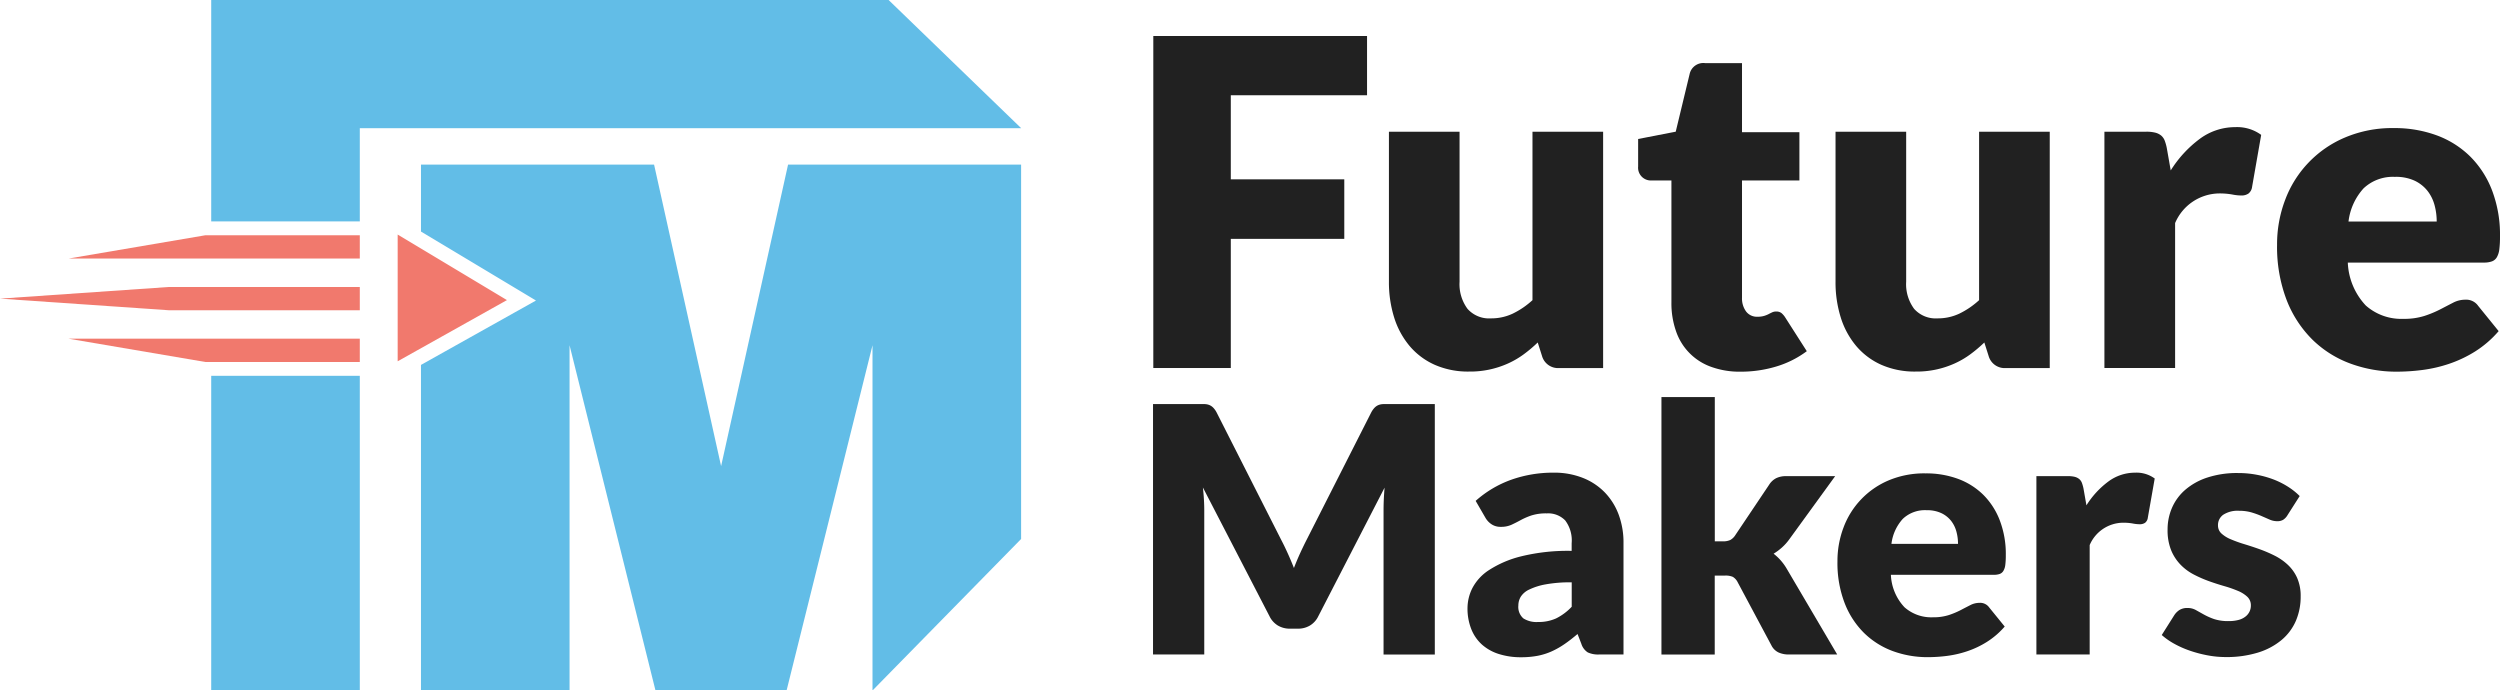 <svg xmlns="http://www.w3.org/2000/svg" width="209.998" height="58" viewBox="0 0 209.998 58"><defs><style>.a{fill:#62bde7;}.b{fill:#f1796d;}.c{opacity:0.87;}</style></defs><rect class="a" width="12.481" height="26.429" transform="translate(17.742 31.568)"/><path class="a" d="M131.4,0l11.136,10.769H86.981V18.6H74.5V0Z" transform="translate(-56.758)"/><path class="b" d="M48.622,84.938V82.98H35.652l-11.5,1.958Z" transform="translate(-18.399 -63.219)"/><path class="b" d="M35.652,121.418H48.622V119.46H24.15Z" transform="translate(-18.399 -91.011)"/><path class="b" d="M14.205,103.178H30.223V101.22H14.205L0,102.2Z" transform="translate(0 -77.115)"/><path class="b" d="M149.448,88.236,140.27,82.73V93.375Z" transform="translate(-106.866 -63.028)"/><path class="a" d="M179.325,58.06,173.7,83.389l-5.63-25.329H148.49v5.623l7.849,4.708,1.81,1.086-1.841,1.031-7.818,4.377v27.348h12.481v-29l7.218,29H179.2l7.218-29v29L198.9,89.507V58.06Z" transform="translate(-113.128 -44.233)"/><g class="c" transform="translate(96.877 3.024)"><path d="M424.754,12.7v4.977H413.309v7.063h9.533v5h-9.533V40.589H406.8V12.7Z" transform="translate(-406.8 -12.7)"/><path d="M495.835,46.46v12.6a3.477,3.477,0,0,0,.669,2.279,2.421,2.421,0,0,0,1.972.8,4.224,4.224,0,0,0,1.829-.4,6.9,6.9,0,0,0,1.655-1.129V46.462h5.934V66.312H504.22a1.4,1.4,0,0,1-1.455-1l-.364-1.148a11.535,11.535,0,0,1-1.186,1,7.206,7.206,0,0,1-1.312.764,7.726,7.726,0,0,1-3.263.679,6.952,6.952,0,0,1-2.882-.564,5.92,5.92,0,0,1-2.115-1.579,6.923,6.923,0,0,1-1.3-2.393,9.913,9.913,0,0,1-.441-3.024V46.46Z" transform="translate(-470.11 -38.42)"/><path d="M586.436,48.18a7.007,7.007,0,0,1-2.5-.412,4.811,4.811,0,0,1-2.939-3,7.087,7.087,0,0,1-.383-2.393V32.119h-1.684a1.073,1.073,0,0,1-1.112-1.169V28.633l3.158-.612,1.167-4.841a1.178,1.178,0,0,1,1.3-.919h3.1v5.8h4.822v4.058h-4.822v9.857a1.851,1.851,0,0,0,.336,1.138,1.132,1.132,0,0,0,.967.45,1.883,1.883,0,0,0,.545-.067,2.255,2.255,0,0,0,.384-.152c.107-.057.209-.107.307-.152a.775.775,0,0,1,.336-.067.707.707,0,0,1,.431.124,1.623,1.623,0,0,1,.336.393l1.8,2.815a8.2,8.2,0,0,1-2.584,1.293A10.286,10.286,0,0,1,586.436,48.18Z" transform="translate(-537.093 -19.983)"/><path d="M653.365,46.46v12.6a3.476,3.476,0,0,0,.669,2.279,2.421,2.421,0,0,0,1.972.8,4.224,4.224,0,0,0,1.829-.4,6.906,6.906,0,0,0,1.655-1.129V46.462h5.935V66.312H661.75a1.4,1.4,0,0,1-1.455-1l-.365-1.148a11.517,11.517,0,0,1-1.186,1,7.2,7.2,0,0,1-1.312.764,7.727,7.727,0,0,1-3.263.679,6.952,6.952,0,0,1-2.882-.564,5.92,5.92,0,0,1-2.115-1.579,6.923,6.923,0,0,1-1.3-2.393,9.915,9.915,0,0,1-.441-3.024V46.46Z" transform="translate(-590.125 -38.42)"/><path d="M742.28,65.083V45.233H745.8a3.051,3.051,0,0,1,.736.076,1.294,1.294,0,0,1,.5.238,1.048,1.048,0,0,1,.307.431,3.893,3.893,0,0,1,.181.65l.326,1.858a9.7,9.7,0,0,1,2.451-2.66,4.982,4.982,0,0,1,2.967-.976,3.418,3.418,0,0,1,2.181.65l-.764,4.365a.841.841,0,0,1-.307.564,1.029,1.029,0,0,1-.612.162,4.064,4.064,0,0,1-.764-.086,5.966,5.966,0,0,0-1.11-.086,4.073,4.073,0,0,0-3.674,2.489V65.083Z" transform="translate(-662.388 -37.194)"/><path d="M813.009,45.18a10.242,10.242,0,0,1,3.608.612,7.873,7.873,0,0,1,2.813,1.779,8.108,8.108,0,0,1,1.838,2.862,10.491,10.491,0,0,1,.66,3.839,8.407,8.407,0,0,1-.057,1.091,1.742,1.742,0,0,1-.21.669.8.8,0,0,1-.412.345,1.915,1.915,0,0,1-.66.1H809.144a5.585,5.585,0,0,0,1.512,3.608,4.5,4.5,0,0,0,3.158,1.119,5.614,5.614,0,0,0,1.779-.25,9.076,9.076,0,0,0,1.331-.555c.388-.2.745-.388,1.072-.555a2.219,2.219,0,0,1,1.024-.25,1.226,1.226,0,0,1,1.072.517l1.722,2.124a8.763,8.763,0,0,1-1.981,1.712,10.335,10.335,0,0,1-2.181,1.034,11.731,11.731,0,0,1-2.239.517,16.864,16.864,0,0,1-2.134.143,11.163,11.163,0,0,1-3.915-.679,8.979,8.979,0,0,1-3.2-2.019,9.517,9.517,0,0,1-2.162-3.329,12.461,12.461,0,0,1-.8-4.632,10.487,10.487,0,0,1,.679-3.77,9.16,9.16,0,0,1,5.034-5.244A10.152,10.152,0,0,1,813.009,45.18Zm.115,4.1a3.57,3.57,0,0,0-2.66.967,5.022,5.022,0,0,0-1.262,2.784h7.409a5.242,5.242,0,0,0-.181-1.379,3.35,3.35,0,0,0-.593-1.2,3.033,3.033,0,0,0-1.081-.853A3.739,3.739,0,0,0,813.124,49.276Z" transform="translate(-708.807 -37.445)"/></g><g class="c" transform="translate(96.853 33.35)"><path d="M418.024,155.083q.268.593.512,1.215c.164-.424.336-.836.519-1.236s.371-.788.564-1.165l5.4-10.645a1.738,1.738,0,0,1,.3-.426.963.963,0,0,1,.341-.224,1.185,1.185,0,0,1,.426-.071h4.284v21.035h-4.306V151.458q0-.882.086-1.908l-5.577,10.821a1.824,1.824,0,0,1-.7.764,1.933,1.933,0,0,1-1,.26H418.2a1.939,1.939,0,0,1-1.005-.26,1.853,1.853,0,0,1-.7-.764l-5.606-10.836c.038.338.067.672.086,1s.029.638.029.917v12.107H406.7V142.53h4.284a1.194,1.194,0,0,1,.426.071.984.984,0,0,1,.341.224,1.738,1.738,0,0,1,.3.426l5.418,10.688C417.662,154.306,417.845,154.687,418.024,155.083Z" transform="translate(-406.7 -141.937)"/><path d="M528.677,182a2.078,2.078,0,0,1-.96-.174,1.324,1.324,0,0,1-.541-.722l-.319-.824c-.376.317-.736.6-1.083.838a6.961,6.961,0,0,1-1.077.614,5.409,5.409,0,0,1-1.183.376,7.355,7.355,0,0,1-1.393.124,6.039,6.039,0,0,1-1.865-.269,3.886,3.886,0,0,1-1.424-.791,3.469,3.469,0,0,1-.9-1.3,4.693,4.693,0,0,1-.319-1.791,3.783,3.783,0,0,1,.4-1.638,4.04,4.04,0,0,1,1.4-1.529,8.885,8.885,0,0,1,2.686-1.153,16.417,16.417,0,0,1,4.263-.464v-.641a2.786,2.786,0,0,0-.543-1.917,1.987,1.987,0,0,0-1.539-.591,4.048,4.048,0,0,0-1.3.174,5.806,5.806,0,0,0-.9.391c-.264.145-.521.274-.772.391a2.107,2.107,0,0,1-.9.174,1.353,1.353,0,0,1-.788-.224,1.634,1.634,0,0,1-.512-.557l-.81-1.4a9.1,9.1,0,0,1,3.013-1.784,10.54,10.54,0,0,1,3.546-.586,6.5,6.5,0,0,1,2.448.441,5.267,5.267,0,0,1,1.85,1.229,5.369,5.369,0,0,1,1.162,1.872,6.736,6.736,0,0,1,.4,2.37V182h-2.05Zm-5.142-2.729a3.548,3.548,0,0,0,1.517-.3,4.621,4.621,0,0,0,1.315-.981v-2.05a11.487,11.487,0,0,0-2.21.174,5.285,5.285,0,0,0-1.372.438,1.654,1.654,0,0,0-.7.6,1.417,1.417,0,0,0-.2.729,1.276,1.276,0,0,0,.419,1.086A2.051,2.051,0,0,0,523.535,179.271Z" transform="translate(-491.197 -160.374)"/><path d="M590.512,140.04v12.122h.664a1.415,1.415,0,0,0,.643-.117,1.2,1.2,0,0,0,.426-.419l2.831-4.218a1.54,1.54,0,0,1,.586-.548,1.866,1.866,0,0,1,.86-.174h4.1l-3.872,5.332a4.257,4.257,0,0,1-.6.664,4.846,4.846,0,0,1-.7.519,4.413,4.413,0,0,1,1.126,1.3l4.218,7.166h-4.046a2.088,2.088,0,0,1-.874-.167,1.292,1.292,0,0,1-.6-.586l-2.832-5.3a1.1,1.1,0,0,0-.419-.469,1.529,1.529,0,0,0-.65-.107h-.867v6.63H586.03V140.042h4.482Z" transform="translate(-543.323 -140.04)"/><path d="M655.557,166.97a7.751,7.751,0,0,1,2.724.462,5.964,5.964,0,0,1,2.124,1.343,6.11,6.11,0,0,1,1.386,2.16,7.9,7.9,0,0,1,.5,2.9,6.407,6.407,0,0,1-.043.824,1.263,1.263,0,0,1-.16.5.6.6,0,0,1-.31.26,1.469,1.469,0,0,1-.5.071h-8.64a4.23,4.23,0,0,0,1.141,2.724,3.39,3.39,0,0,0,2.384.845,4.242,4.242,0,0,0,1.343-.188,6.616,6.616,0,0,0,1-.419c.293-.155.564-.293.81-.419a1.693,1.693,0,0,1,.772-.188.928.928,0,0,1,.81.391l1.3,1.6a6.682,6.682,0,0,1-1.5,1.293,7.694,7.694,0,0,1-1.648.781,8.85,8.85,0,0,1-1.691.391,12.826,12.826,0,0,1-1.61.107,8.454,8.454,0,0,1-2.956-.512,6.806,6.806,0,0,1-2.412-1.524,7.157,7.157,0,0,1-1.631-2.515,9.387,9.387,0,0,1-.6-3.5,7.934,7.934,0,0,1,.512-2.846,6.909,6.909,0,0,1,3.8-3.958A7.708,7.708,0,0,1,655.557,166.97Zm.088,3.094a2.7,2.7,0,0,0-2.008.729,3.787,3.787,0,0,0-.952,2.1h5.592a3.906,3.906,0,0,0-.138-1.041,2.508,2.508,0,0,0-.448-.9,2.285,2.285,0,0,0-.817-.643A2.792,2.792,0,0,0,655.645,170.064Z" transform="translate(-590.658 -160.557)"/><path d="M718.29,181.992V167.011h2.658a2.268,2.268,0,0,1,.555.057.989.989,0,0,1,.376.181.775.775,0,0,1,.231.324,3.193,3.193,0,0,1,.138.491l.245,1.4a7.317,7.317,0,0,1,1.85-2.008,3.761,3.761,0,0,1,2.239-.736,2.579,2.579,0,0,1,1.646.491l-.579,3.294a.644.644,0,0,1-.231.426.792.792,0,0,1-.462.121,3.1,3.1,0,0,1-.579-.064,4.525,4.525,0,0,0-.838-.064,3.078,3.078,0,0,0-2.774,1.879v9.188H718.29Z" transform="translate(-644.087 -160.366)"/><path d="M773.026,170.48a1.152,1.152,0,0,1-.369.391.951.951,0,0,1-.5.117,1.571,1.571,0,0,1-.636-.138l-.686-.3a7.4,7.4,0,0,0-.831-.3,3.739,3.739,0,0,0-1.055-.138,2.227,2.227,0,0,0-1.307.324,1.051,1.051,0,0,0-.455.9.9.9,0,0,0,.3.693,2.669,2.669,0,0,0,.788.483,10.754,10.754,0,0,0,1.112.4c.414.126.838.264,1.272.419a11.465,11.465,0,0,1,1.272.543,4.738,4.738,0,0,1,1.112.767,3.432,3.432,0,0,1,.788,1.1,3.738,3.738,0,0,1,.3,1.56,5.131,5.131,0,0,1-.4,2.05,4.331,4.331,0,0,1-1.207,1.617,5.683,5.683,0,0,1-1.979,1.055,8.93,8.93,0,0,1-2.708.376,8.13,8.13,0,0,1-1.531-.145,10.4,10.4,0,0,1-1.481-.391,8.151,8.151,0,0,1-1.322-.586,5.8,5.8,0,0,1-1.041-.729l1.041-1.648a1.487,1.487,0,0,1,.448-.455,1.235,1.235,0,0,1,.679-.167,1.4,1.4,0,0,1,.7.174l.672.376a5.563,5.563,0,0,0,.845.376,3.69,3.69,0,0,0,1.222.174,3.128,3.128,0,0,0,.881-.107,1.573,1.573,0,0,0,.579-.3,1.152,1.152,0,0,0,.419-.9.972.972,0,0,0-.3-.736,2.6,2.6,0,0,0-.8-.5,9.785,9.785,0,0,0-1.119-.391c-.419-.121-.845-.257-1.279-.412a10.394,10.394,0,0,1-1.279-.557,4.349,4.349,0,0,1-1.119-.824,3.848,3.848,0,0,1-.8-1.222,4.505,4.505,0,0,1-.3-1.748,4.552,4.552,0,0,1,.369-1.812,4.207,4.207,0,0,1,1.105-1.51,5.407,5.407,0,0,1,1.85-1.034,8,8,0,0,1,2.6-.383,8.251,8.251,0,0,1,1.567.145,8.168,8.168,0,0,1,1.424.4,6.9,6.9,0,0,1,1.215.614,5.669,5.669,0,0,1,.967.774Z" transform="translate(-677.73 -160.557)"/></g></svg>